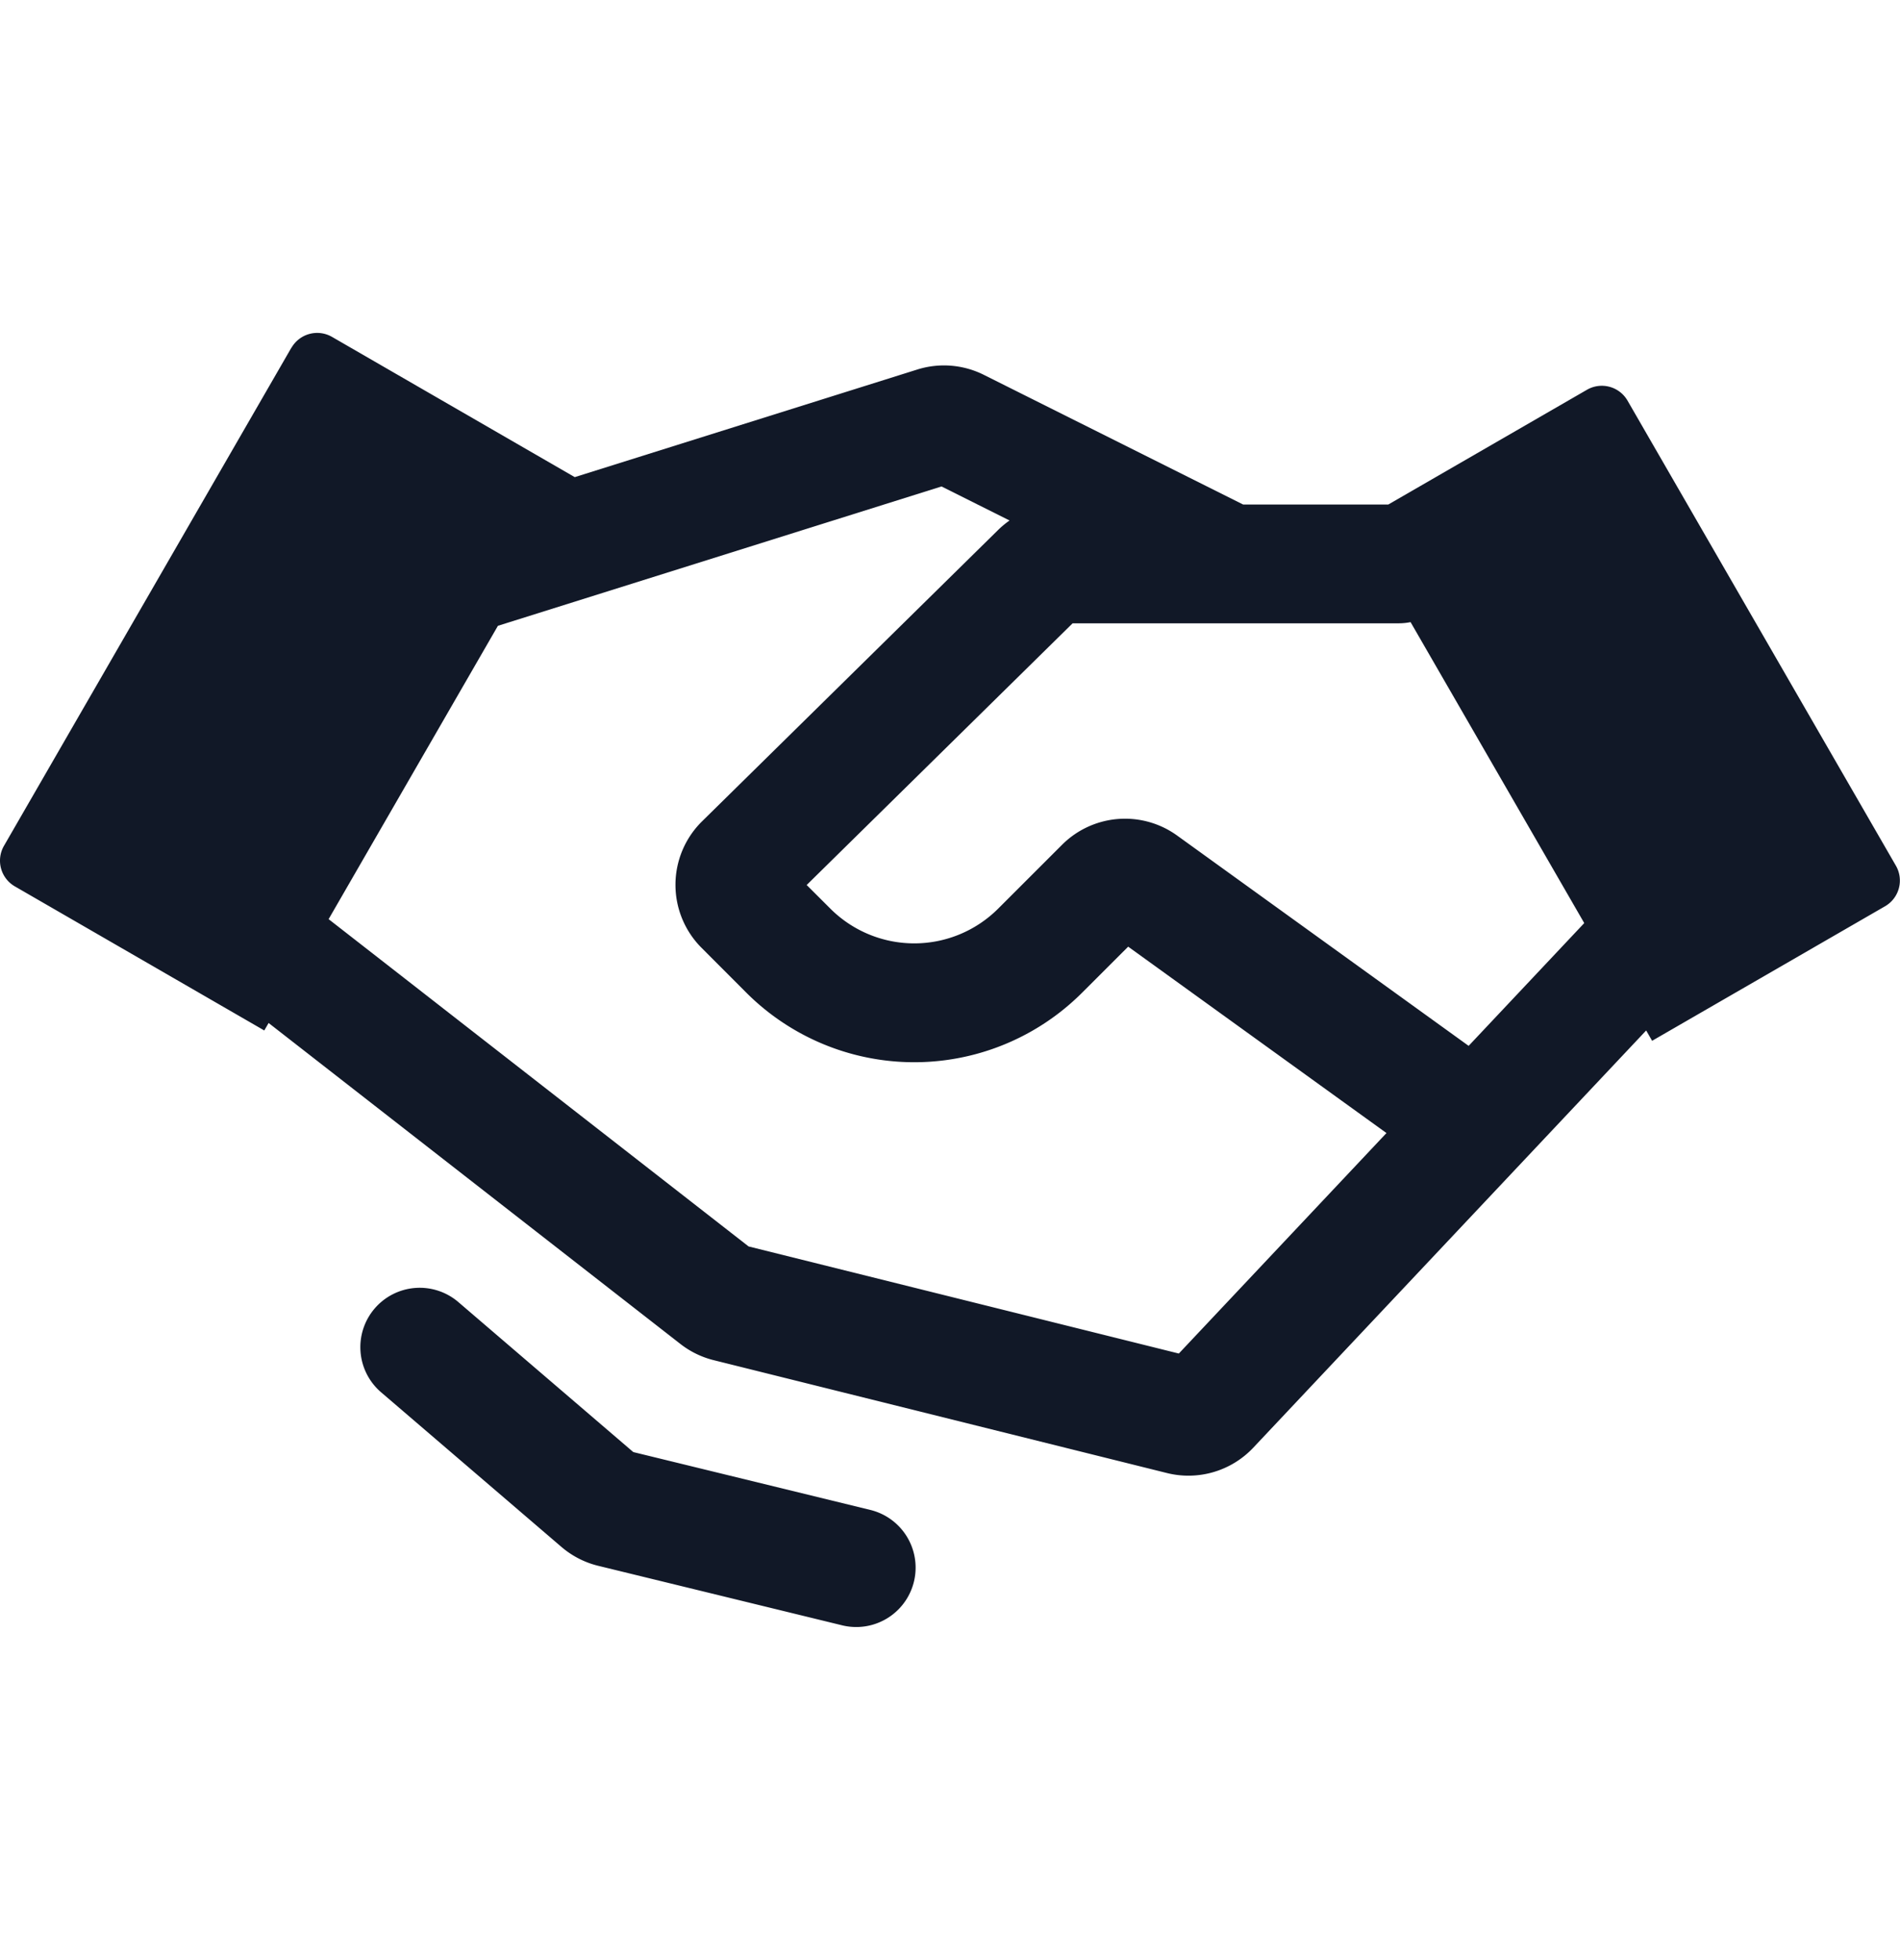 <svg xmlns="http://www.w3.org/2000/svg" width="32" height="33" fill="none" viewBox="0 0 32 33"><path fill="#111827" fill-rule="evenodd" d="M4.909 5.855a.5.5 0 0 1 .683-.183L9.68 8.033l5.77-1.812a1.5 1.5 0 0 1 1.12.09l4.367 2.183h2.445l3.346-1.932a.5.5 0 0 1 .683.183l4.52 7.83a.5.5 0 0 1-.183.683l-3.923 2.265-.1-.174-6.617 7.024a1.5 1.5 0 0 1-1.454.427l-7.633-1.9a1.5 1.5 0 0 1-.56-.272l-6.937-5.405-.073.126-4.201-2.426a.5.5 0 0 1-.183-.683l4.84-8.385Zm.626 9.62 7.073 5.51 7.246 1.803 3.497-3.712-4.35-3.138-.775.774a4 4 0 0 1-5.657 0l-.753-.754a1.5 1.5 0 0 1 .008-2.13l4.984-4.903a1.5 1.5 0 0 1 .195-.162l-1.146-.573-7.471 2.346-2.851 4.938Zm21.147.066-2.925-5.067c-.065.013-.131.02-.2.02h-5.492L13.586 14.9l.398.397a2 2 0 0 0 2.828 0l1.075-1.074a1.5 1.5 0 0 1 1.938-.156l4.91 3.541 1.947-2.067ZM6.31 22.03a1 1 0 0 1 1.41-.108l2.946 2.525 3.996.975a1 1 0 0 1-.474 1.943l-4.112-1.003a1.498 1.498 0 0 1-.62-.318L6.418 23.44a1 1 0 0 1-.108-1.41Z" clip-rule="evenodd"/></svg>